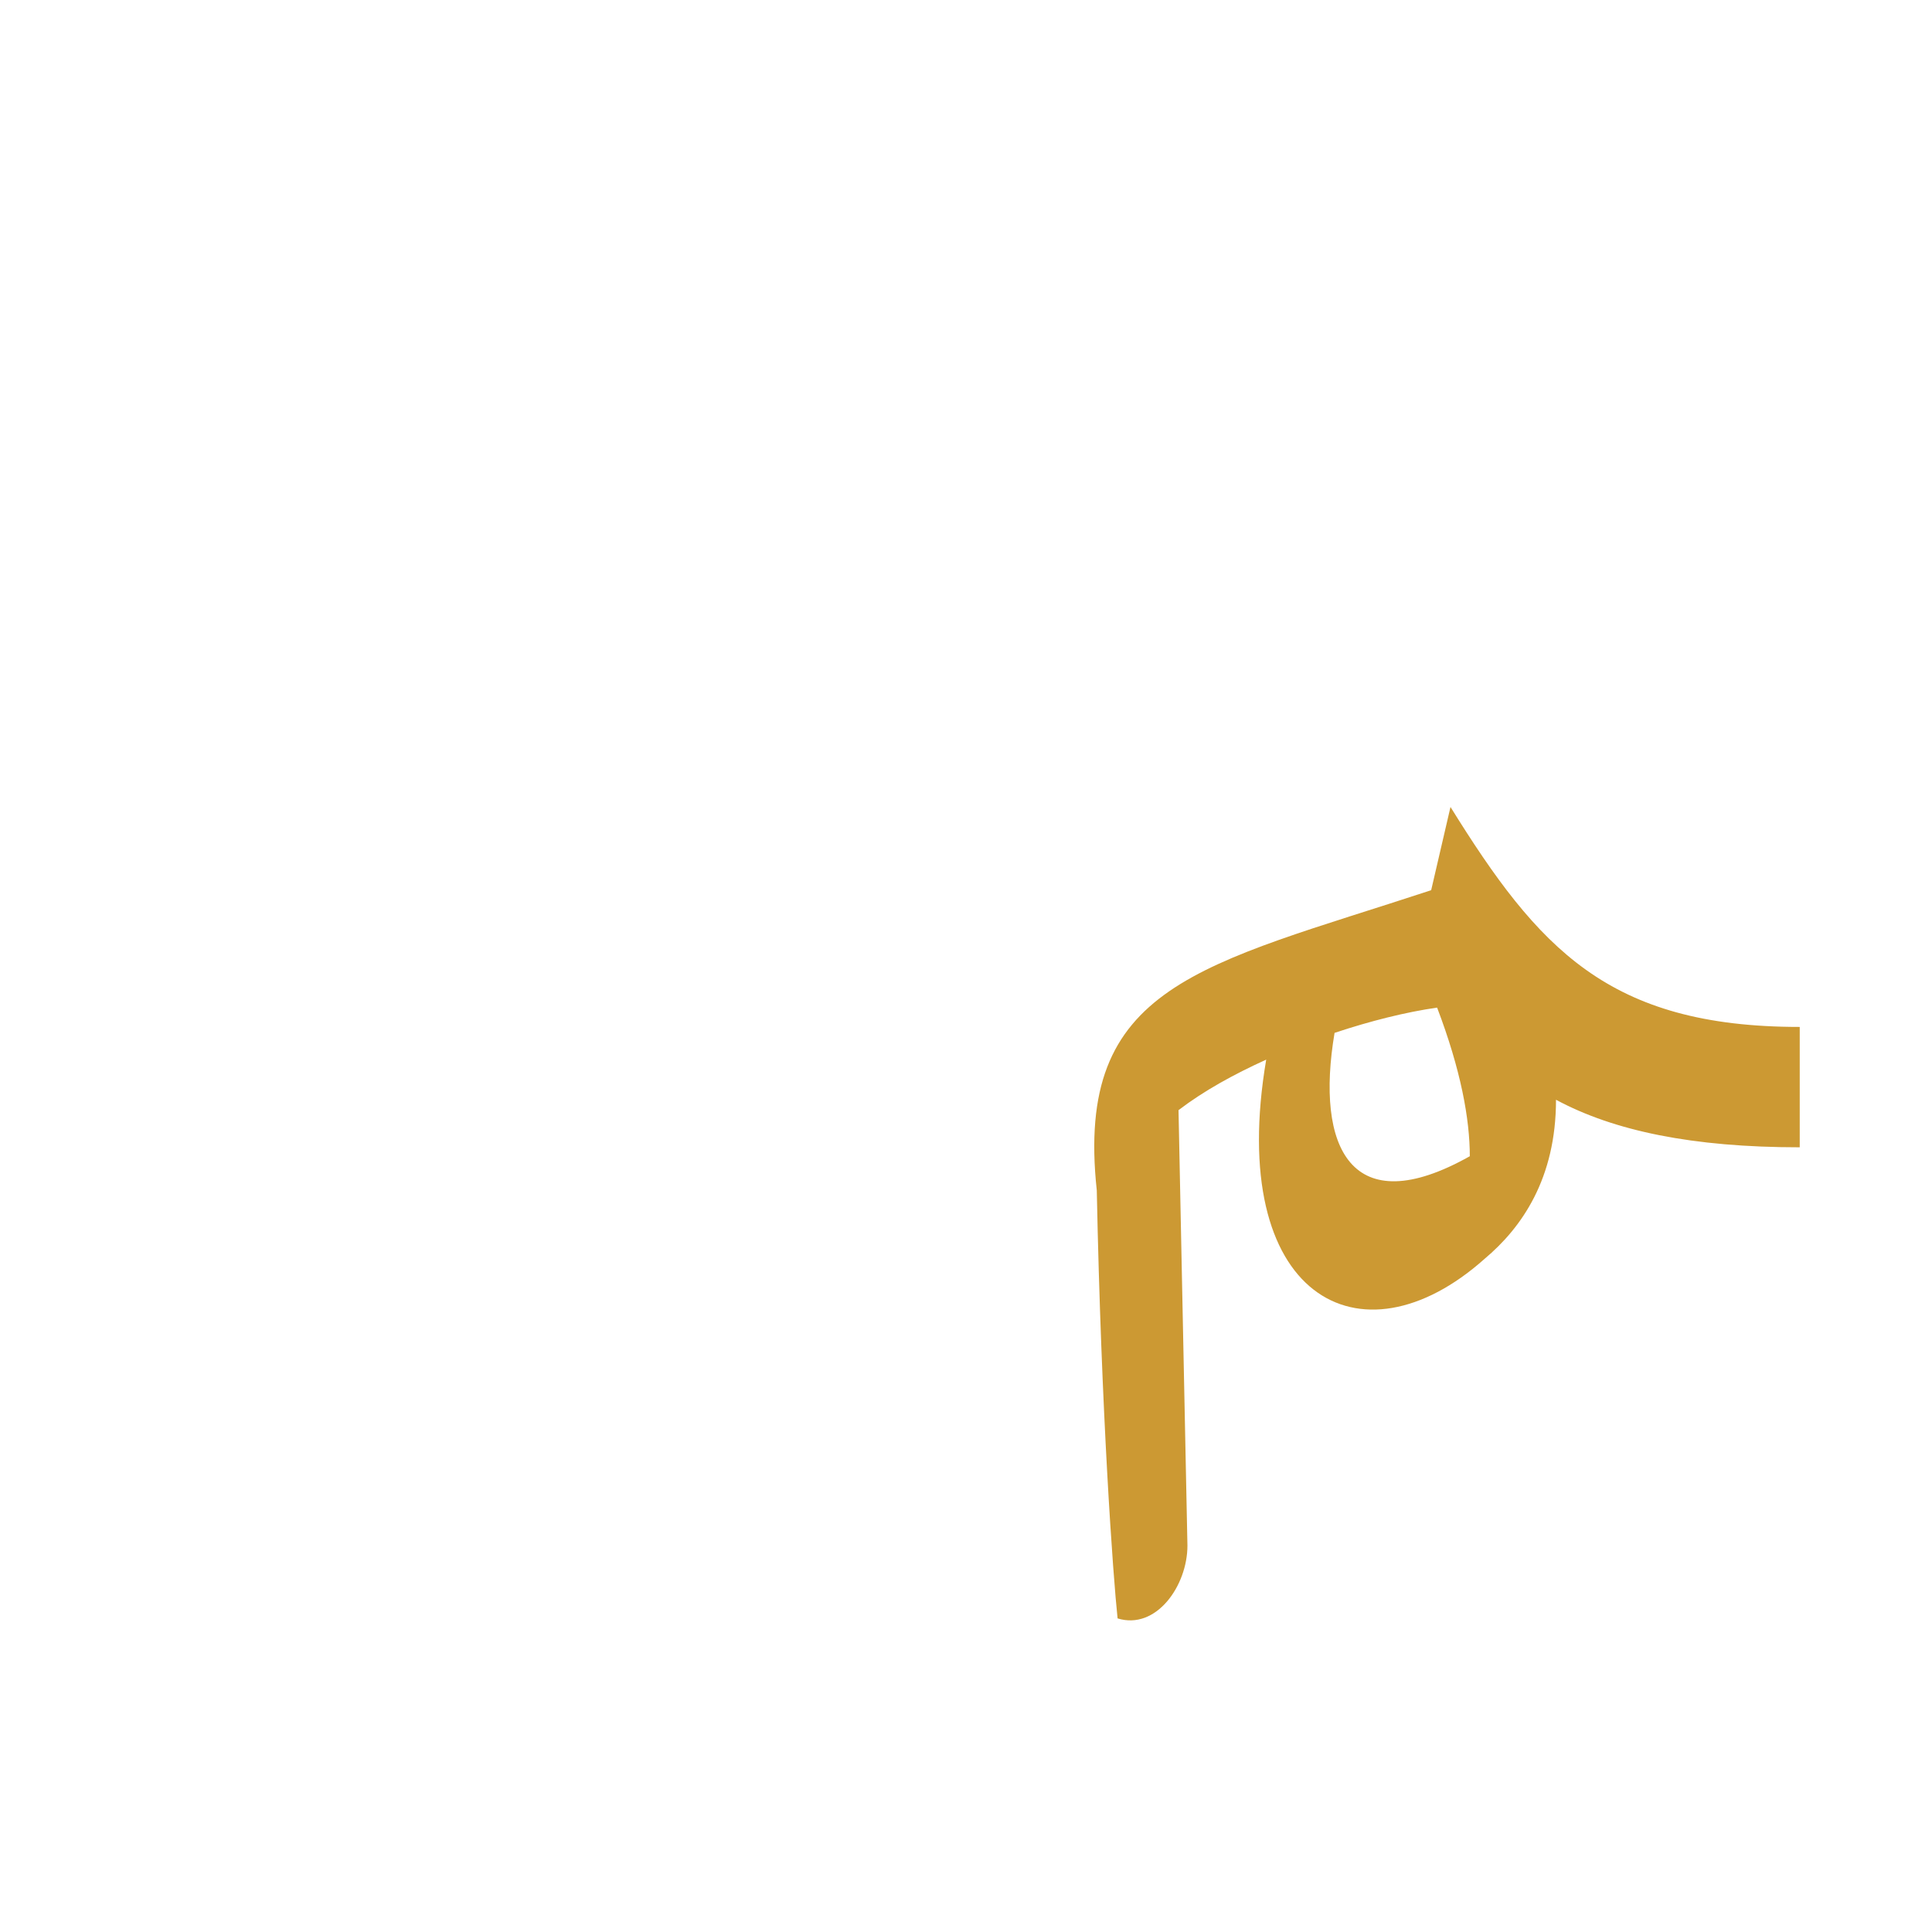 <?xml version="1.0" encoding="UTF-8"?>
<!DOCTYPE svg PUBLIC "-//W3C//DTD SVG 1.0//EN" "http://www.w3.org/TR/2001/REC-SVG-20010904/DTD/svg10.dtd">
<!-- Creator: CorelDRAW -->
<svg xmlns="http://www.w3.org/2000/svg" xml:space="preserve" width="1300px" height="1300px" version="1.0" style="shape-rendering:geometricPrecision; text-rendering:geometricPrecision; image-rendering:optimizeQuality; fill-rule:evenodd; clip-rule:evenodd"
viewBox="0 0 1300 1056"
 xmlns:xlink="http://www.w3.org/1999/xlink">
 <defs>
  <style type="text/css">
   <![CDATA[
    .fil0 {fill:#CC9933}
   ]]>
  </style>
 </defs>
 <g id="_100:master">
  <path class="fil0" d="M989 656c-80,45 -104,-6 -91,-83 24,-8 48,-14 69,-17 16,42 22,75 22,100zm-196 -31l6 293c0,27 -21,57 -47,49 -3,-28 -11,-138 -14,-288 -15,-139 70,-151 225,-202l13 -56c59,95 106,148 235,148l0 81c-72,0 -125,-11 -164,-32 0,53 -23,86 -48,107 -84,75 -174,25 -147,-134 -22,10 -42,21 -59,34z"/>
 </g>
</svg>
